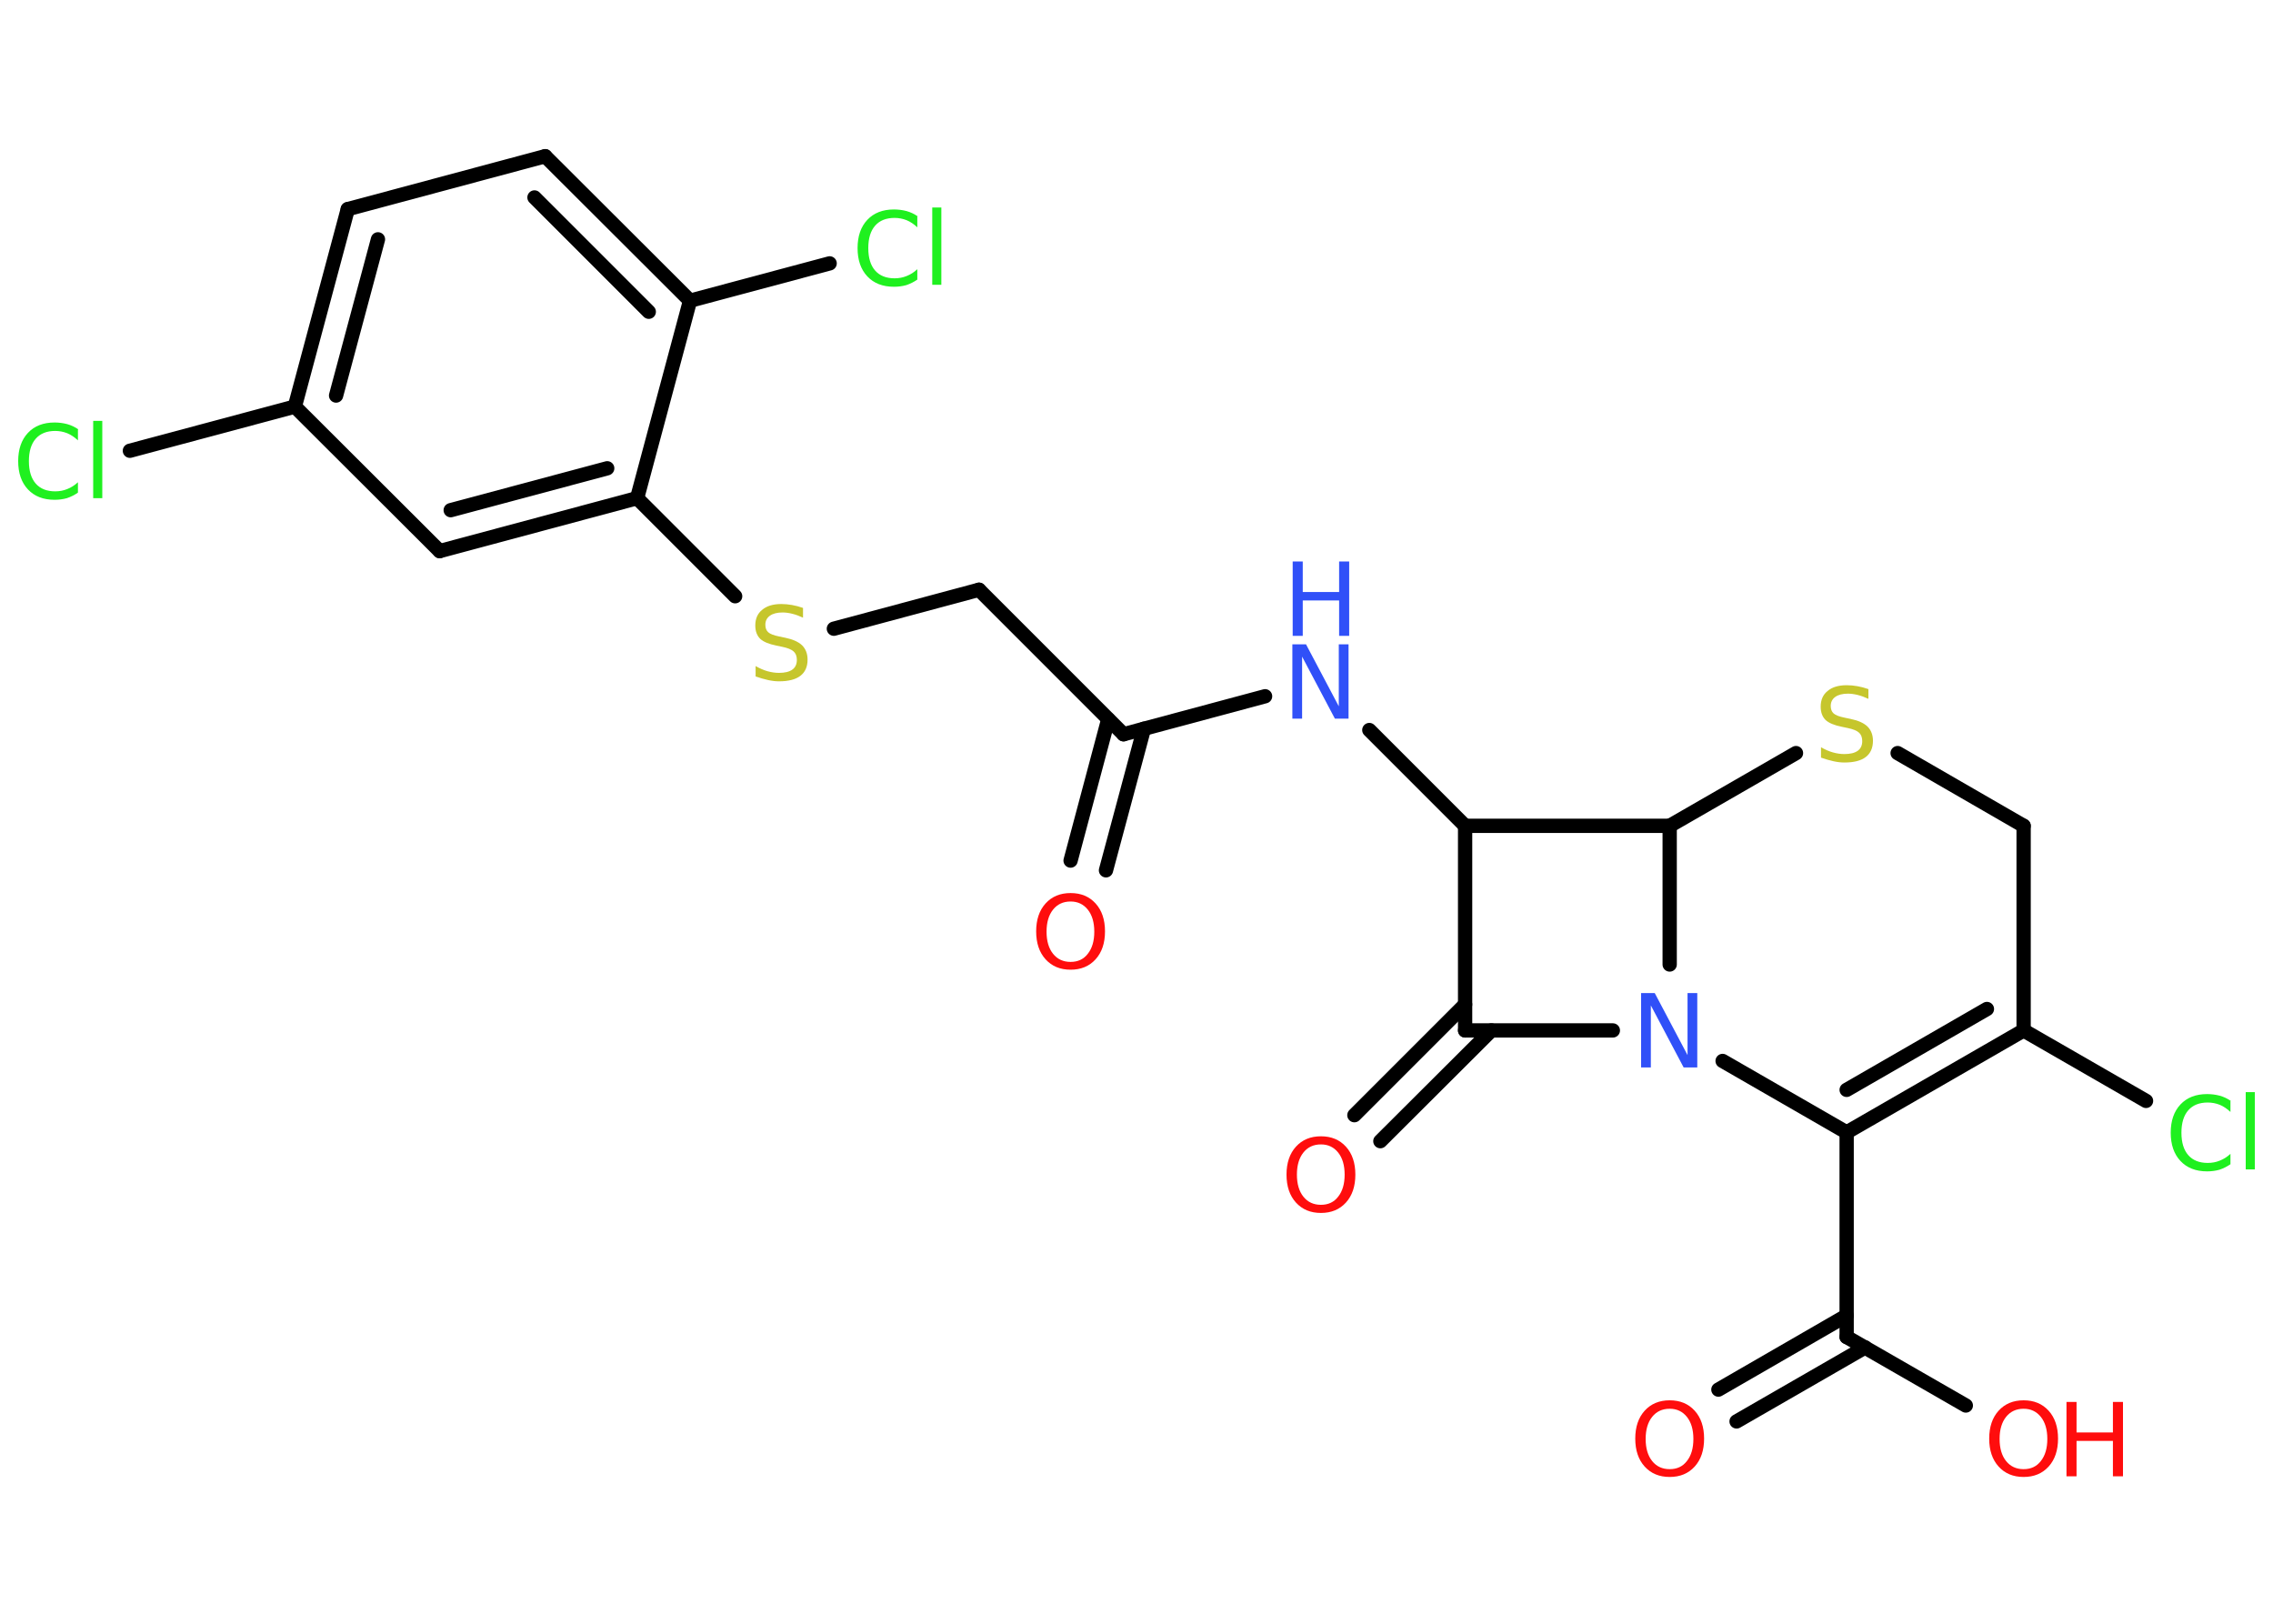 <?xml version='1.0' encoding='UTF-8'?>
<!DOCTYPE svg PUBLIC "-//W3C//DTD SVG 1.1//EN" "http://www.w3.org/Graphics/SVG/1.1/DTD/svg11.dtd">
<svg version='1.2' xmlns='http://www.w3.org/2000/svg' xmlns:xlink='http://www.w3.org/1999/xlink' width='70.0mm' height='50.0mm' viewBox='0 0 70.0 50.0'>
  <desc>Generated by the Chemistry Development Kit (http://github.com/cdk)</desc>
  <g stroke-linecap='round' stroke-linejoin='round' stroke='#000000' stroke-width='.44' fill='#FF0D0D'>
    <rect x='.0' y='.0' width='70.0' height='50.0' fill='#FFFFFF' stroke='none'/>
    <g id='mol1' class='mol'>
      <g id='mol1bnd1' class='bond'>
        <line x1='32.97' y1='26.5' x2='34.13' y2='22.15'/>
        <line x1='34.06' y1='26.8' x2='35.23' y2='22.44'/>
      </g>
      <line id='mol1bnd2' class='bond' x1='34.6' y1='22.61' x2='30.15' y2='18.16'/>
      <line id='mol1bnd3' class='bond' x1='30.15' y1='18.16' x2='25.68' y2='19.36'/>
      <line id='mol1bnd4' class='bond' x1='22.64' y1='18.36' x2='19.62' y2='15.34'/>
      <g id='mol1bnd5' class='bond'>
        <line x1='13.54' y1='16.97' x2='19.62' y2='15.34'/>
        <line x1='13.88' y1='15.71' x2='18.7' y2='14.42'/>
      </g>
      <line id='mol1bnd6' class='bond' x1='13.54' y1='16.97' x2='9.08' y2='12.52'/>
      <line id='mol1bnd7' class='bond' x1='9.08' y1='12.52' x2='4.0' y2='13.88'/>
      <g id='mol1bnd8' class='bond'>
        <line x1='10.71' y1='6.44' x2='9.08' y2='12.52'/>
        <line x1='11.64' y1='7.37' x2='10.35' y2='12.18'/>
      </g>
      <line id='mol1bnd9' class='bond' x1='10.71' y1='6.44' x2='16.79' y2='4.81'/>
      <g id='mol1bnd10' class='bond'>
        <line x1='21.25' y1='9.26' x2='16.79' y2='4.81'/>
        <line x1='19.98' y1='9.6' x2='16.46' y2='6.08'/>
      </g>
      <line id='mol1bnd11' class='bond' x1='19.62' y1='15.34' x2='21.25' y2='9.26'/>
      <line id='mol1bnd12' class='bond' x1='21.25' y1='9.26' x2='25.55' y2='8.11'/>
      <line id='mol1bnd13' class='bond' x1='34.6' y1='22.61' x2='38.96' y2='21.44'/>
      <line id='mol1bnd14' class='bond' x1='42.17' y1='22.48' x2='45.12' y2='25.43'/>
      <line id='mol1bnd15' class='bond' x1='45.12' y1='25.43' x2='45.12' y2='31.73'/>
      <g id='mol1bnd16' class='bond'>
        <line x1='45.93' y1='31.73' x2='42.51' y2='35.14'/>
        <line x1='45.12' y1='30.93' x2='41.71' y2='34.34'/>
      </g>
      <line id='mol1bnd17' class='bond' x1='45.12' y1='31.73' x2='49.67' y2='31.73'/>
      <line id='mol1bnd18' class='bond' x1='53.05' y1='32.67' x2='56.87' y2='34.87'/>
      <line id='mol1bnd19' class='bond' x1='56.87' y1='34.87' x2='56.87' y2='41.17'/>
      <g id='mol1bnd20' class='bond'>
        <line x1='57.44' y1='41.49' x2='53.48' y2='43.77'/>
        <line x1='56.87' y1='40.51' x2='52.92' y2='42.79'/>
      </g>
      <line id='mol1bnd21' class='bond' x1='56.87' y1='41.17' x2='60.54' y2='43.28'/>
      <g id='mol1bnd22' class='bond'>
        <line x1='56.87' y1='34.87' x2='62.32' y2='31.73'/>
        <line x1='56.87' y1='33.56' x2='61.19' y2='31.07'/>
      </g>
      <line id='mol1bnd23' class='bond' x1='62.32' y1='31.73' x2='66.09' y2='33.9'/>
      <line id='mol1bnd24' class='bond' x1='62.32' y1='31.73' x2='62.32' y2='25.43'/>
      <line id='mol1bnd25' class='bond' x1='62.32' y1='25.43' x2='58.44' y2='23.19'/>
      <line id='mol1bnd26' class='bond' x1='55.31' y1='23.19' x2='51.42' y2='25.43'/>
      <line id='mol1bnd27' class='bond' x1='45.12' y1='25.43' x2='51.42' y2='25.43'/>
      <line id='mol1bnd28' class='bond' x1='51.42' y1='29.7' x2='51.42' y2='25.43'/>
      <path id='mol1atm1' class='atom' d='M32.97 27.76q-.34 .0 -.54 .25q-.2 .25 -.2 .68q.0 .43 .2 .68q.2 .25 .54 .25q.34 .0 .53 -.25q.2 -.25 .2 -.68q.0 -.43 -.2 -.68q-.2 -.25 -.53 -.25zM32.97 27.5q.48 .0 .77 .32q.29 .32 .29 .86q.0 .54 -.29 .86q-.29 .32 -.77 .32q-.48 .0 -.77 -.32q-.29 -.32 -.29 -.86q.0 -.54 .29 -.86q.29 -.32 .77 -.32z' stroke='none'/>
      <path id='mol1atm4' class='atom' d='M24.73 18.72v.3q-.17 -.08 -.33 -.12q-.16 -.04 -.3 -.04q-.25 .0 -.39 .1q-.14 .1 -.14 .28q.0 .15 .09 .23q.09 .08 .34 .13l.19 .04q.34 .07 .51 .23q.17 .17 .17 .44q.0 .33 -.22 .5q-.22 .17 -.66 .17q-.16 .0 -.34 -.04q-.18 -.04 -.38 -.11v-.32q.19 .11 .37 .16q.18 .05 .35 .05q.27 .0 .41 -.1q.14 -.1 .14 -.3q.0 -.17 -.1 -.26q-.1 -.09 -.34 -.14l-.19 -.04q-.35 -.07 -.5 -.21q-.15 -.15 -.15 -.41q.0 -.31 .21 -.48q.21 -.18 .59 -.18q.16 .0 .33 .03q.17 .03 .34 .09z' stroke='none' fill='#C6C62C'/>
      <path id='mol1atm8' class='atom' d='M2.4 13.23v.33q-.16 -.15 -.33 -.22q-.18 -.07 -.37 -.07q-.39 .0 -.6 .24q-.21 .24 -.21 .69q.0 .45 .21 .69q.21 .24 .6 .24q.2 .0 .37 -.07q.18 -.07 .33 -.21v.32q-.16 .11 -.34 .17q-.18 .05 -.38 .05q-.52 .0 -.82 -.32q-.3 -.32 -.3 -.87q.0 -.55 .3 -.87q.3 -.32 .82 -.32q.2 .0 .39 .05q.18 .05 .34 .16zM2.87 12.96h.28v2.38h-.28v-2.38z' stroke='none' fill='#1FF01F'/>
      <path id='mol1atm12' class='atom' d='M28.25 6.67v.33q-.16 -.15 -.33 -.22q-.18 -.07 -.37 -.07q-.39 .0 -.6 .24q-.21 .24 -.21 .69q.0 .45 .21 .69q.21 .24 .6 .24q.2 .0 .37 -.07q.18 -.07 .33 -.21v.32q-.16 .11 -.34 .17q-.18 .05 -.38 .05q-.52 .0 -.82 -.32q-.3 -.32 -.3 -.87q.0 -.55 .3 -.87q.3 -.32 .82 -.32q.2 .0 .39 .05q.18 .05 .34 .16zM28.71 6.39h.28v2.38h-.28v-2.38z' stroke='none' fill='#1FF01F'/>
      <g id='mol1atm13' class='atom'>
        <path d='M39.81 19.84h.41l1.01 1.91v-1.91h.3v2.29h-.42l-1.01 -1.91v1.91h-.3v-2.29z' stroke='none' fill='#3050F8'/>
        <path d='M39.81 17.29h.31v.94h1.12v-.94h.31v2.29h-.31v-1.09h-1.12v1.09h-.31v-2.29z' stroke='none' fill='#3050F8'/>
      </g>
      <path id='mol1atm16' class='atom' d='M40.68 35.24q-.34 .0 -.54 .25q-.2 .25 -.2 .68q.0 .43 .2 .68q.2 .25 .54 .25q.34 .0 .53 -.25q.2 -.25 .2 -.68q.0 -.43 -.2 -.68q-.2 -.25 -.53 -.25zM40.68 34.99q.48 .0 .77 .32q.29 .32 .29 .86q.0 .54 -.29 .86q-.29 .32 -.77 .32q-.48 .0 -.77 -.32q-.29 -.32 -.29 -.86q.0 -.54 .29 -.86q.29 -.32 .77 -.32z' stroke='none'/>
      <path id='mol1atm17' class='atom' d='M50.55 30.58h.41l1.01 1.91v-1.91h.3v2.29h-.42l-1.01 -1.91v1.91h-.3v-2.29z' stroke='none' fill='#3050F8'/>
      <path id='mol1atm20' class='atom' d='M51.42 43.38q-.34 .0 -.54 .25q-.2 .25 -.2 .68q.0 .43 .2 .68q.2 .25 .54 .25q.34 .0 .53 -.25q.2 -.25 .2 -.68q.0 -.43 -.2 -.68q-.2 -.25 -.53 -.25zM51.42 43.12q.48 .0 .77 .32q.29 .32 .29 .86q.0 .54 -.29 .86q-.29 .32 -.77 .32q-.48 .0 -.77 -.32q-.29 -.32 -.29 -.86q.0 -.54 .29 -.86q.29 -.32 .77 -.32z' stroke='none'/>
      <g id='mol1atm21' class='atom'>
        <path d='M62.32 43.38q-.34 .0 -.54 .25q-.2 .25 -.2 .68q.0 .43 .2 .68q.2 .25 .54 .25q.34 .0 .53 -.25q.2 -.25 .2 -.68q.0 -.43 -.2 -.68q-.2 -.25 -.53 -.25zM62.32 43.12q.48 .0 .77 .32q.29 .32 .29 .86q.0 .54 -.29 .86q-.29 .32 -.77 .32q-.48 .0 -.77 -.32q-.29 -.32 -.29 -.86q.0 -.54 .29 -.86q.29 -.32 .77 -.32z' stroke='none'/>
        <path d='M63.64 43.17h.31v.94h1.12v-.94h.31v2.29h-.31v-1.09h-1.12v1.09h-.31v-2.29z' stroke='none'/>
      </g>
      <path id='mol1atm23' class='atom' d='M68.69 33.91v.33q-.16 -.15 -.33 -.22q-.18 -.07 -.37 -.07q-.39 .0 -.6 .24q-.21 .24 -.21 .69q.0 .45 .21 .69q.21 .24 .6 .24q.2 .0 .37 -.07q.18 -.07 .33 -.21v.32q-.16 .11 -.34 .17q-.18 .05 -.38 .05q-.52 .0 -.82 -.32q-.3 -.32 -.3 -.87q.0 -.55 .3 -.87q.3 -.32 .82 -.32q.2 .0 .39 .05q.18 .05 .34 .16zM69.16 33.63h.28v2.38h-.28v-2.38z' stroke='none' fill='#1FF01F'/>
      <path id='mol1atm25' class='atom' d='M57.54 21.22v.3q-.17 -.08 -.33 -.12q-.16 -.04 -.3 -.04q-.25 .0 -.39 .1q-.14 .1 -.14 .28q.0 .15 .09 .23q.09 .08 .34 .13l.19 .04q.34 .07 .51 .23q.17 .17 .17 .44q.0 .33 -.22 .5q-.22 .17 -.66 .17q-.16 .0 -.34 -.04q-.18 -.04 -.38 -.11v-.32q.19 .11 .37 .16q.18 .05 .35 .05q.27 .0 .41 -.1q.14 -.1 .14 -.3q.0 -.17 -.1 -.26q-.1 -.09 -.34 -.14l-.19 -.04q-.35 -.07 -.5 -.21q-.15 -.15 -.15 -.41q.0 -.31 .21 -.48q.21 -.18 .59 -.18q.16 .0 .33 .03q.17 .03 .34 .09z' stroke='none' fill='#C6C62C'/>
    </g>
  </g>
</svg>
